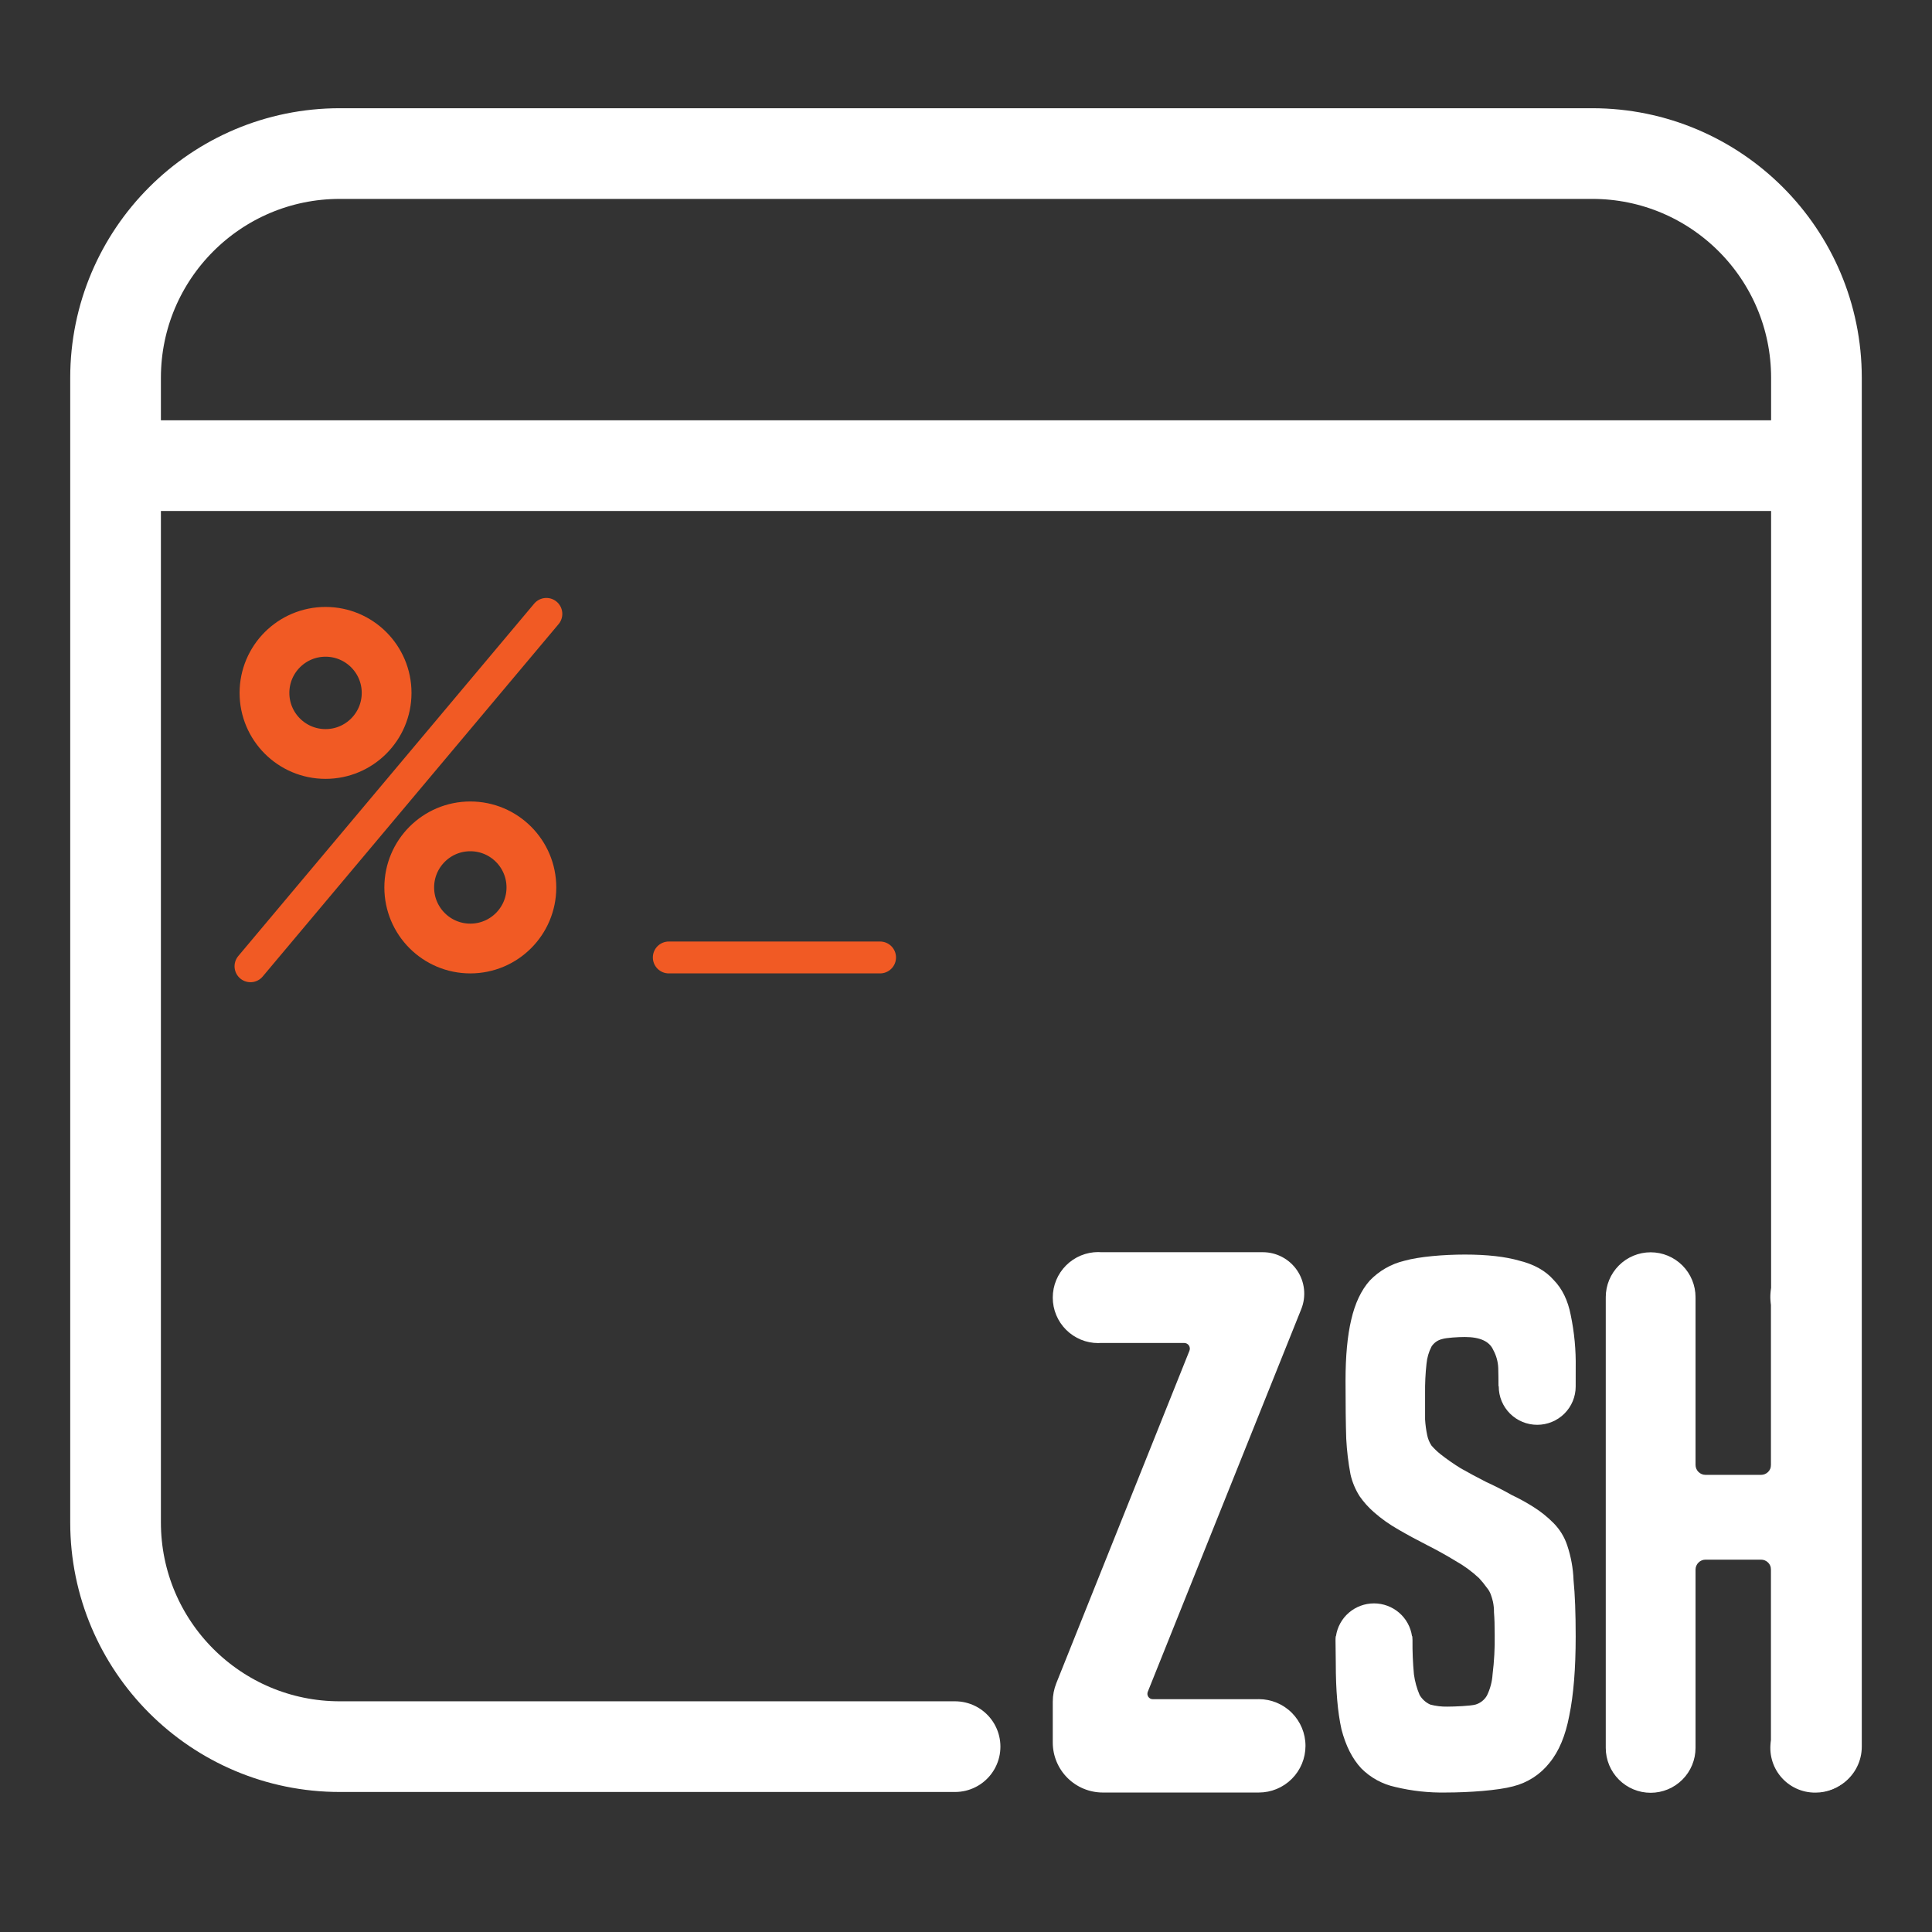 <?xml version="1.0" encoding="UTF-8" standalone="no"?>
<!DOCTYPE svg PUBLIC "-//W3C//DTD SVG 1.1//EN" "http://www.w3.org/Graphics/SVG/1.1/DTD/svg11.dtd">
<!-- Created with Vectornator (http://vectornator.io/) -->
<svg height="100%" stroke-miterlimit="10" style="fill-rule:nonzero;clip-rule:evenodd;stroke-linecap:round;stroke-linejoin:round;" version="1.1" viewBox="0 0 380 380" width="100%" xml:space="preserve" xmlns="http://www.w3.org/2000/svg" xmlns:vectornator="http://vectornator.io" xmlns:xlink="http://www.w3.org/1999/xlink">
<rect x="0" y="0" width="380" height="380" fill="#333333" stroke="none"/>
<defs/>
<g id="Untitled" vectornator:layerName="Untitled">
<path d="M107.465 120.743L49.267 190.054" fill="none" opacity="1" stroke="#f15a24" stroke-linecap="round" stroke-linejoin="round" stroke-width="6.268" vectornator:layerName="path"/>
<path d="M52.018 136.285C52.018 129.651 57.396 124.272 64.031 124.272C70.665 124.272 76.043 129.651 76.043 136.285C76.043 142.919 70.665 148.298 64.031 148.298C57.396 148.298 52.018 142.919 52.018 136.285Z" fill="none" opacity="1" stroke="#f15a24" stroke-linecap="round" stroke-linejoin="round" stroke-width="9.788" vectornator:layerName="circle"/>
<path d="M80.493 174.548C80.493 167.914 85.871 162.535 92.505 162.535C99.14 162.535 104.518 167.914 104.518 174.548C104.518 181.182 99.14 186.561 92.505 186.561C85.871 186.561 80.493 181.182 80.493 174.548Z" fill="none" opacity="1" stroke="#f15a24" stroke-linecap="round" stroke-linejoin="round" stroke-width="9.788" vectornator:layerName="circle"/>
<path d="M173.1 188.32L131.541 188.32" fill="none" opacity="1" stroke="#f15a24" stroke-linecap="round" stroke-linejoin="round" stroke-width="6.268" vectornator:layerName="path"/>
<path d="M187.851 343.542C187.851 343.542 154.86 343.542 124.607 343.542C94.355 343.542 66.841 343.542 66.841 343.542C42.478 343.542 22.73 323.793 22.73 299.431L22.73 74.315C22.73 49.953 42.478 30.204 66.841 30.204L313.16 30.204C337.521 30.204 357.271 49.953 357.271 74.315L357.271 343.542" fill="none" opacity="1" stroke="#ffffff" stroke-linecap="round" stroke-linejoin="miter" stroke-width="17.836" vectornator:layerName="path"/>
<path d="M27.547 91.587L349.928 91.586" fill="none" opacity="1" stroke="#ffffff" stroke-linecap="round" stroke-linejoin="miter" stroke-width="17.836" vectornator:layerName="path"/>
<path d="M256.773 343.383C256.773 340.948 255.806 338.612 254.084 336.889C252.361 335.167 250.025 334.2 247.59 334.2C247.519 334.2 247.451 334.209 247.381 334.21L226.738 334.21C226.565 334.21 226.394 334.168 226.24 334.086C226.087 334.005 225.956 333.887 225.859 333.743C225.761 333.599 225.701 333.434 225.682 333.261C225.664 333.089 225.688 332.914 225.753 332.753L255.944 257.48C256.44 256.242 256.625 254.902 256.483 253.577C256.342 252.252 255.877 250.981 255.13 249.877C254.383 248.773 253.377 247.869 252.2 247.244C251.023 246.619 249.71 246.292 248.377 246.292L216.557 246.292C216.377 246.281 216.199 246.265 216.016 246.265C214.841 246.265 213.677 246.496 212.59 246.946C211.504 247.396 210.518 248.055 209.686 248.886C208.855 249.718 208.196 250.704 207.746 251.79C207.296 252.876 207.065 254.04 207.065 255.216L207.065 255.218L207.065 255.219C207.064 256.395 207.295 257.559 207.745 258.645C208.194 259.731 208.854 260.718 209.685 261.549C210.516 262.38 211.503 263.039 212.59 263.488C213.676 263.938 214.84 264.168 216.016 264.167C216.157 264.167 216.293 264.153 216.432 264.146L232.921 264.146C233.102 264.146 233.281 264.191 233.441 264.275C233.6 264.36 233.737 264.483 233.839 264.633C233.94 264.783 234.003 264.956 234.023 265.136C234.042 265.316 234.017 265.498 233.95 265.666L207.77 331.048C207.304 332.211 207.065 333.453 207.065 334.706L207.065 342.724C207.065 345.334 208.102 347.838 209.948 349.684C211.794 351.53 214.297 352.567 216.908 352.567L247.595 352.567C248.8 352.567 249.994 352.33 251.108 351.869C252.221 351.407 253.233 350.731 254.085 349.879C254.938 349.027 255.614 348.015 256.075 346.901C256.536 345.788 256.774 344.594 256.773 343.389L256.773 343.386L256.773 343.383Z" fill="#ffffff" fill-rule="nonzero" opacity="1" stroke="none" vectornator:layerName="path"/>
<path d="M309.92 269.053C309.984 265.559 309.656 262.069 308.942 258.648C308.383 255.765 307.265 253.468 305.588 251.756C304.005 249.954 301.769 248.693 298.882 247.972C296.087 247.162 292.501 246.756 288.124 246.756C283.932 246.756 279.132 247.162 276.244 247.972C273.629 248.59 271.25 249.952 269.398 251.891C267.722 253.783 266.511 256.351 265.766 259.594C265.02 262.747 264.648 266.756 264.648 271.621C264.648 276.305 264.694 280.089 264.787 282.972C264.909 285.33 265.189 287.678 265.626 289.999C265.977 291.533 266.591 292.996 267.442 294.323C268.244 295.467 269.182 296.511 270.236 297.431C271.699 298.716 273.291 299.848 274.987 300.809C276.85 301.89 278.759 302.926 280.715 303.917C282.671 304.909 284.534 305.944 286.304 307.025C287.972 307.962 289.52 309.097 290.915 310.404C291.467 311.001 291.981 311.633 292.452 312.295C292.791 312.695 293.055 313.153 293.231 313.647C293.392 314.088 293.527 314.538 293.635 314.995C293.788 315.707 293.86 316.433 293.849 317.16C293.942 318.241 293.989 319.728 293.989 321.62C294.028 324.194 293.888 326.767 293.57 329.322C293.48 330.778 293.099 332.202 292.452 333.511C291.96 334.36 291.16 334.989 290.216 335.268C289.285 335.538 286.065 335.673 284.667 335.673C283.536 335.695 282.407 335.558 281.314 335.268C280.434 334.871 279.702 334.209 279.218 333.376C278.666 332.081 278.29 330.717 278.101 329.322C277.891 327.08 277.798 324.829 277.821 322.578C277.821 322.327 277.808 322.076 277.782 321.826L277.726 321.826C277.469 320.034 276.571 318.393 275.197 317.207C273.822 316.02 272.064 315.367 270.245 315.367C268.426 315.367 266.668 316.02 265.294 317.207C263.92 318.393 263.022 320.034 262.765 321.826L262.721 321.826C262.691 322.101 262.678 322.377 262.68 322.653C262.681 322.717 262.682 322.779 262.682 322.843C262.682 322.862 262.679 322.88 262.679 322.899C262.679 322.931 262.684 322.961 262.684 322.992C262.707 324.767 262.732 326.36 262.732 327.16C262.732 332.475 263.105 336.799 263.85 340.133C264.688 343.375 265.992 345.943 267.762 347.835C269.595 349.672 271.925 350.939 274.468 351.484C277.715 352.267 281.049 352.63 284.388 352.565C288.86 352.565 294.641 352.159 297.621 351.348C300.441 350.642 302.947 349.027 304.747 346.754C306.61 344.502 307.914 341.394 308.659 337.43C309.497 333.376 309.917 328.196 309.917 321.89C309.917 317.295 309.777 313.602 309.497 310.809C309.414 308.464 308.99 306.142 308.24 303.917C307.698 302.293 306.79 300.814 305.585 299.593C304.368 298.356 303.008 297.268 301.533 296.35C300.184 295.501 298.784 294.734 297.342 294.053C295.758 293.152 294.082 292.296 292.312 291.485C290.542 290.584 288.866 289.683 287.282 288.782C285.877 287.917 284.524 286.969 283.23 285.945C282.626 285.452 282.065 284.91 281.554 284.323C281.149 283.706 280.864 283.018 280.715 282.296C280.499 281.272 280.359 280.233 280.296 279.188L280.296 274.053C280.271 272.112 280.364 270.172 280.575 268.242C280.683 267.064 281.015 265.918 281.554 264.864C282.028 264.113 282.781 263.578 283.649 263.378C284.488 263.107 286.82 262.972 288.124 262.972C291.104 262.972 292.967 263.828 293.712 265.54C294.302 266.622 294.634 267.823 294.685 269.053C294.716 270.037 294.731 271.316 294.735 272.657L294.788 272.657C294.788 272.675 294.785 272.693 294.785 272.711C294.785 274.709 295.582 276.625 297.001 278.037C298.42 279.45 300.344 280.243 302.351 280.243C304.357 280.243 306.282 279.45 307.701 278.037C309.119 276.625 309.917 274.709 309.917 272.711C309.917 272.693 309.914 272.676 309.914 272.657L309.917 272.657C309.918 271.156 309.92 269.81 309.92 269.053Z" fill="#ffffff" fill-rule="nonzero" opacity="1" stroke="none" vectornator:layerName="path"/>
<path d="M365.859 255.138C365.865 253.911 365.616 252.695 365.126 251.57C364.636 250.444 363.917 249.433 363.014 248.601C362.112 247.769 361.046 247.135 359.884 246.738C358.722 246.342 357.491 246.191 356.268 246.298C355.045 246.404 353.858 246.764 352.782 247.354C351.706 247.945 350.765 248.754 350.019 249.729C349.274 250.704 348.739 251.824 348.451 253.017C348.162 254.21 348.125 255.45 348.343 256.658L348.343 288.119C348.343 288.641 348.135 289.142 347.766 289.511C347.397 289.881 346.896 290.088 346.374 290.088L335.458 290.088C334.936 290.088 334.435 289.881 334.066 289.511C333.697 289.142 333.489 288.641 333.489 288.119L333.489 255.336C333.489 255.303 333.485 255.27 333.484 255.237C333.485 255.204 333.489 255.171 333.489 255.138C333.489 252.797 332.559 250.551 330.904 248.896C329.248 247.24 327.003 246.31 324.661 246.31C322.32 246.31 320.075 247.24 318.419 248.896C316.763 250.551 315.833 252.797 315.833 255.138C315.833 255.171 315.838 255.204 315.838 255.237C315.839 255.27 315.833 255.303 315.833 255.336L315.833 343.757L315.834 343.774L315.833 343.79C315.833 346.131 316.763 348.377 318.419 350.032C320.075 351.688 322.32 352.618 324.661 352.618C327.003 352.618 329.248 351.688 330.904 350.032C332.559 348.377 333.489 346.131 333.489 343.79L333.488 343.774L333.489 343.757L333.489 308.732C333.489 308.21 333.697 307.709 334.066 307.34C334.435 306.971 334.936 306.763 335.458 306.763L346.374 306.763C346.896 306.763 347.397 306.971 347.766 307.34C348.135 307.709 348.343 308.21 348.343 308.732L348.343 342.237C348.114 343.506 348.167 344.81 348.498 346.057C348.829 347.303 349.431 348.461 350.26 349.449C351.09 350.436 352.126 351.229 353.296 351.771C354.466 352.313 355.742 352.591 357.031 352.585C357.043 352.585 357.054 352.583 357.066 352.583C357.078 352.583 357.089 352.585 357.101 352.585C358.251 352.585 359.39 352.358 360.453 351.918C361.515 351.478 362.481 350.833 363.294 350.02C364.107 349.207 364.752 348.241 365.192 347.178C365.633 346.116 365.859 344.977 365.859 343.827L365.859 255.266C365.859 255.244 365.856 255.224 365.856 255.202C365.856 255.181 365.859 255.16 365.859 255.138Z" fill="#ffffff" fill-rule="nonzero" opacity="1" stroke="none" vectornator:layerName="path"/>
</g>
</svg>
